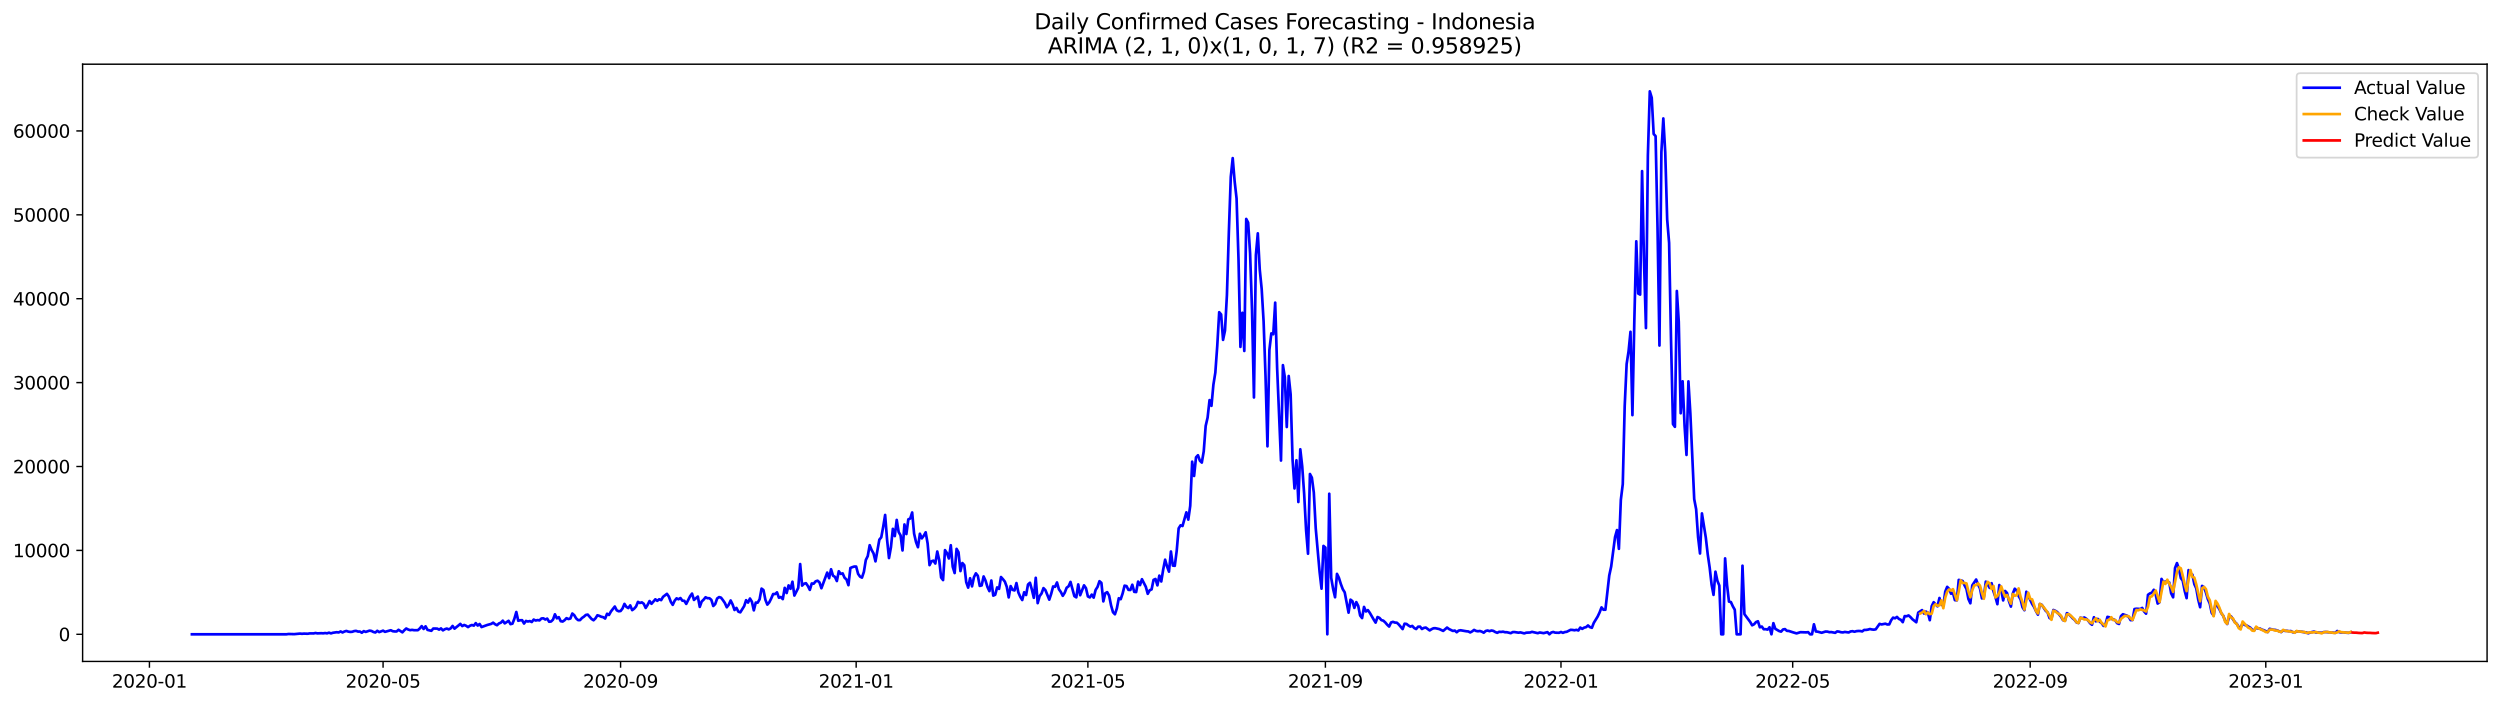 <?xml version="1.0" encoding="utf-8" standalone="no"?>
<!DOCTYPE svg PUBLIC "-//W3C//DTD SVG 1.1//EN"
  "http://www.w3.org/Graphics/SVG/1.1/DTD/svg11.dtd">
<svg xmlns:xlink="http://www.w3.org/1999/xlink" width="1392.412pt" height="392.274pt" viewBox="0 0 1392.412 392.274" xmlns="http://www.w3.org/2000/svg" version="1.1">
 <defs>
  <style type="text/css">*{stroke-linejoin: round; stroke-linecap: butt}</style>
 </defs>
 <g id="figure_1">
  <g id="patch_1">
   <path d="M 0 392.274 
L 1392.412 392.274 
L 1392.412 0 
L 0 0 
z
" style="fill: #ffffff"/>
  </g>
  <g id="axes_1">
   <g id="patch_2">
    <path d="M 46.013 368.396 
L 1385.213 368.396 
L 1385.213 35.755 
L 46.013 35.755 
z
" style="fill: #ffffff"/>
   </g>
   <g id="matplotlib.axis_1">
    <g id="xtick_1">
     <g id="line2d_1">
      <defs>
       <path id="m6b96ab69ec" d="M 0 0 
L 0 3.5 
" style="stroke: #000000; stroke-width: 0.8"/>
      </defs>
      <g>
       <use xlink:href="#m6b96ab69ec" x="83.224" y="368.396" style="stroke: #000000; stroke-width: 0.8"/>
      </g>
     </g>
     <g id="text_1">
      <!-- 2020-01 -->
      <g transform="translate(62.333 382.994)scale(0.1 -0.1)">
       <defs>
        <path id="DejaVuSans-32" d="M 1228 531 
L 3431 531 
L 3431 0 
L 469 0 
L 469 531 
Q 828 903 1448 1529 
Q 2069 2156 2228 2338 
Q 2531 2678 2651 2914 
Q 2772 3150 2772 3378 
Q 2772 3750 2511 3984 
Q 2250 4219 1831 4219 
Q 1534 4219 1204 4116 
Q 875 4013 500 3803 
L 500 4441 
Q 881 4594 1212 4672 
Q 1544 4750 1819 4750 
Q 2544 4750 2975 4387 
Q 3406 4025 3406 3419 
Q 3406 3131 3298 2873 
Q 3191 2616 2906 2266 
Q 2828 2175 2409 1742 
Q 1991 1309 1228 531 
z
" transform="scale(0.016)"/>
        <path id="DejaVuSans-30" d="M 2034 4250 
Q 1547 4250 1301 3770 
Q 1056 3291 1056 2328 
Q 1056 1369 1301 889 
Q 1547 409 2034 409 
Q 2525 409 2770 889 
Q 3016 1369 3016 2328 
Q 3016 3291 2770 3770 
Q 2525 4250 2034 4250 
z
M 2034 4750 
Q 2819 4750 3233 4129 
Q 3647 3509 3647 2328 
Q 3647 1150 3233 529 
Q 2819 -91 2034 -91 
Q 1250 -91 836 529 
Q 422 1150 422 2328 
Q 422 3509 836 4129 
Q 1250 4750 2034 4750 
z
" transform="scale(0.016)"/>
        <path id="DejaVuSans-2d" d="M 313 2009 
L 1997 2009 
L 1997 1497 
L 313 1497 
L 313 2009 
z
" transform="scale(0.016)"/>
        <path id="DejaVuSans-31" d="M 794 531 
L 1825 531 
L 1825 4091 
L 703 3866 
L 703 4441 
L 1819 4666 
L 2450 4666 
L 2450 531 
L 3481 531 
L 3481 0 
L 794 0 
L 794 531 
z
" transform="scale(0.016)"/>
       </defs>
       <use xlink:href="#DejaVuSans-32"/>
       <use xlink:href="#DejaVuSans-30" x="63.623"/>
       <use xlink:href="#DejaVuSans-32" x="127.246"/>
       <use xlink:href="#DejaVuSans-30" x="190.869"/>
       <use xlink:href="#DejaVuSans-2d" x="254.492"/>
       <use xlink:href="#DejaVuSans-30" x="290.576"/>
       <use xlink:href="#DejaVuSans-31" x="354.199"/>
      </g>
     </g>
    </g>
    <g id="xtick_2">
     <g id="line2d_2">
      <g>
       <use xlink:href="#m6b96ab69ec" x="213.359" y="368.396" style="stroke: #000000; stroke-width: 0.8"/>
      </g>
     </g>
     <g id="text_2">
      <!-- 2020-05 -->
      <g transform="translate(192.467 382.994)scale(0.1 -0.1)">
       <defs>
        <path id="DejaVuSans-35" d="M 691 4666 
L 3169 4666 
L 3169 4134 
L 1269 4134 
L 1269 2991 
Q 1406 3038 1543 3061 
Q 1681 3084 1819 3084 
Q 2600 3084 3056 2656 
Q 3513 2228 3513 1497 
Q 3513 744 3044 326 
Q 2575 -91 1722 -91 
Q 1428 -91 1123 -41 
Q 819 9 494 109 
L 494 744 
Q 775 591 1075 516 
Q 1375 441 1709 441 
Q 2250 441 2565 725 
Q 2881 1009 2881 1497 
Q 2881 1984 2565 2268 
Q 2250 2553 1709 2553 
Q 1456 2553 1204 2497 
Q 953 2441 691 2322 
L 691 4666 
z
" transform="scale(0.016)"/>
       </defs>
       <use xlink:href="#DejaVuSans-32"/>
       <use xlink:href="#DejaVuSans-30" x="63.623"/>
       <use xlink:href="#DejaVuSans-32" x="127.246"/>
       <use xlink:href="#DejaVuSans-30" x="190.869"/>
       <use xlink:href="#DejaVuSans-2d" x="254.492"/>
       <use xlink:href="#DejaVuSans-30" x="290.576"/>
       <use xlink:href="#DejaVuSans-35" x="354.199"/>
      </g>
     </g>
    </g>
    <g id="xtick_3">
     <g id="line2d_3">
      <g>
       <use xlink:href="#m6b96ab69ec" x="345.644" y="368.396" style="stroke: #000000; stroke-width: 0.8"/>
      </g>
     </g>
     <g id="text_3">
      <!-- 2020-09 -->
      <g transform="translate(324.753 382.994)scale(0.1 -0.1)">
       <defs>
        <path id="DejaVuSans-39" d="M 703 97 
L 703 672 
Q 941 559 1184 500 
Q 1428 441 1663 441 
Q 2288 441 2617 861 
Q 2947 1281 2994 2138 
Q 2813 1869 2534 1725 
Q 2256 1581 1919 1581 
Q 1219 1581 811 2004 
Q 403 2428 403 3163 
Q 403 3881 828 4315 
Q 1253 4750 1959 4750 
Q 2769 4750 3195 4129 
Q 3622 3509 3622 2328 
Q 3622 1225 3098 567 
Q 2575 -91 1691 -91 
Q 1453 -91 1209 -44 
Q 966 3 703 97 
z
M 1959 2075 
Q 2384 2075 2632 2365 
Q 2881 2656 2881 3163 
Q 2881 3666 2632 3958 
Q 2384 4250 1959 4250 
Q 1534 4250 1286 3958 
Q 1038 3666 1038 3163 
Q 1038 2656 1286 2365 
Q 1534 2075 1959 2075 
z
" transform="scale(0.016)"/>
       </defs>
       <use xlink:href="#DejaVuSans-32"/>
       <use xlink:href="#DejaVuSans-30" x="63.623"/>
       <use xlink:href="#DejaVuSans-32" x="127.246"/>
       <use xlink:href="#DejaVuSans-30" x="190.869"/>
       <use xlink:href="#DejaVuSans-2d" x="254.492"/>
       <use xlink:href="#DejaVuSans-30" x="290.576"/>
       <use xlink:href="#DejaVuSans-39" x="354.199"/>
      </g>
     </g>
    </g>
    <g id="xtick_4">
     <g id="line2d_4">
      <g>
       <use xlink:href="#m6b96ab69ec" x="476.854" y="368.396" style="stroke: #000000; stroke-width: 0.8"/>
      </g>
     </g>
     <g id="text_4">
      <!-- 2021-01 -->
      <g transform="translate(455.962 382.994)scale(0.1 -0.1)">
       <use xlink:href="#DejaVuSans-32"/>
       <use xlink:href="#DejaVuSans-30" x="63.623"/>
       <use xlink:href="#DejaVuSans-32" x="127.246"/>
       <use xlink:href="#DejaVuSans-31" x="190.869"/>
       <use xlink:href="#DejaVuSans-2d" x="254.492"/>
       <use xlink:href="#DejaVuSans-30" x="290.576"/>
       <use xlink:href="#DejaVuSans-31" x="354.199"/>
      </g>
     </g>
    </g>
    <g id="xtick_5">
     <g id="line2d_5">
      <g>
       <use xlink:href="#m6b96ab69ec" x="605.913" y="368.396" style="stroke: #000000; stroke-width: 0.8"/>
      </g>
     </g>
     <g id="text_5">
      <!-- 2021-05 -->
      <g transform="translate(585.021 382.994)scale(0.1 -0.1)">
       <use xlink:href="#DejaVuSans-32"/>
       <use xlink:href="#DejaVuSans-30" x="63.623"/>
       <use xlink:href="#DejaVuSans-32" x="127.246"/>
       <use xlink:href="#DejaVuSans-31" x="190.869"/>
       <use xlink:href="#DejaVuSans-2d" x="254.492"/>
       <use xlink:href="#DejaVuSans-30" x="290.576"/>
       <use xlink:href="#DejaVuSans-35" x="354.199"/>
      </g>
     </g>
    </g>
    <g id="xtick_6">
     <g id="line2d_6">
      <g>
       <use xlink:href="#m6b96ab69ec" x="738.198" y="368.396" style="stroke: #000000; stroke-width: 0.8"/>
      </g>
     </g>
     <g id="text_6">
      <!-- 2021-09 -->
      <g transform="translate(717.306 382.994)scale(0.1 -0.1)">
       <use xlink:href="#DejaVuSans-32"/>
       <use xlink:href="#DejaVuSans-30" x="63.623"/>
       <use xlink:href="#DejaVuSans-32" x="127.246"/>
       <use xlink:href="#DejaVuSans-31" x="190.869"/>
       <use xlink:href="#DejaVuSans-2d" x="254.492"/>
       <use xlink:href="#DejaVuSans-30" x="290.576"/>
       <use xlink:href="#DejaVuSans-39" x="354.199"/>
      </g>
     </g>
    </g>
    <g id="xtick_7">
     <g id="line2d_7">
      <g>
       <use xlink:href="#m6b96ab69ec" x="869.408" y="368.396" style="stroke: #000000; stroke-width: 0.8"/>
      </g>
     </g>
     <g id="text_7">
      <!-- 2022-01 -->
      <g transform="translate(848.516 382.994)scale(0.1 -0.1)">
       <use xlink:href="#DejaVuSans-32"/>
       <use xlink:href="#DejaVuSans-30" x="63.623"/>
       <use xlink:href="#DejaVuSans-32" x="127.246"/>
       <use xlink:href="#DejaVuSans-32" x="190.869"/>
       <use xlink:href="#DejaVuSans-2d" x="254.492"/>
       <use xlink:href="#DejaVuSans-30" x="290.576"/>
       <use xlink:href="#DejaVuSans-31" x="354.199"/>
      </g>
     </g>
    </g>
    <g id="xtick_8">
     <g id="line2d_8">
      <g>
       <use xlink:href="#m6b96ab69ec" x="998.466" y="368.396" style="stroke: #000000; stroke-width: 0.8"/>
      </g>
     </g>
     <g id="text_8">
      <!-- 2022-05 -->
      <g transform="translate(977.575 382.994)scale(0.1 -0.1)">
       <use xlink:href="#DejaVuSans-32"/>
       <use xlink:href="#DejaVuSans-30" x="63.623"/>
       <use xlink:href="#DejaVuSans-32" x="127.246"/>
       <use xlink:href="#DejaVuSans-32" x="190.869"/>
       <use xlink:href="#DejaVuSans-2d" x="254.492"/>
       <use xlink:href="#DejaVuSans-30" x="290.576"/>
       <use xlink:href="#DejaVuSans-35" x="354.199"/>
      </g>
     </g>
    </g>
    <g id="xtick_9">
     <g id="line2d_9">
      <g>
       <use xlink:href="#m6b96ab69ec" x="1130.752" y="368.396" style="stroke: #000000; stroke-width: 0.8"/>
      </g>
     </g>
     <g id="text_9">
      <!-- 2022-09 -->
      <g transform="translate(1109.86 382.994)scale(0.1 -0.1)">
       <use xlink:href="#DejaVuSans-32"/>
       <use xlink:href="#DejaVuSans-30" x="63.623"/>
       <use xlink:href="#DejaVuSans-32" x="127.246"/>
       <use xlink:href="#DejaVuSans-32" x="190.869"/>
       <use xlink:href="#DejaVuSans-2d" x="254.492"/>
       <use xlink:href="#DejaVuSans-30" x="290.576"/>
       <use xlink:href="#DejaVuSans-39" x="354.199"/>
      </g>
     </g>
    </g>
    <g id="xtick_10">
     <g id="line2d_10">
      <g>
       <use xlink:href="#m6b96ab69ec" x="1261.961" y="368.396" style="stroke: #000000; stroke-width: 0.8"/>
      </g>
     </g>
     <g id="text_10">
      <!-- 2023-01 -->
      <g transform="translate(1241.07 382.994)scale(0.1 -0.1)">
       <defs>
        <path id="DejaVuSans-33" d="M 2597 2516 
Q 3050 2419 3304 2112 
Q 3559 1806 3559 1356 
Q 3559 666 3084 287 
Q 2609 -91 1734 -91 
Q 1441 -91 1130 -33 
Q 819 25 488 141 
L 488 750 
Q 750 597 1062 519 
Q 1375 441 1716 441 
Q 2309 441 2620 675 
Q 2931 909 2931 1356 
Q 2931 1769 2642 2001 
Q 2353 2234 1838 2234 
L 1294 2234 
L 1294 2753 
L 1863 2753 
Q 2328 2753 2575 2939 
Q 2822 3125 2822 3475 
Q 2822 3834 2567 4026 
Q 2313 4219 1838 4219 
Q 1578 4219 1281 4162 
Q 984 4106 628 3988 
L 628 4550 
Q 988 4650 1302 4700 
Q 1616 4750 1894 4750 
Q 2613 4750 3031 4423 
Q 3450 4097 3450 3541 
Q 3450 3153 3228 2886 
Q 3006 2619 2597 2516 
z
" transform="scale(0.016)"/>
       </defs>
       <use xlink:href="#DejaVuSans-32"/>
       <use xlink:href="#DejaVuSans-30" x="63.623"/>
       <use xlink:href="#DejaVuSans-32" x="127.246"/>
       <use xlink:href="#DejaVuSans-33" x="190.869"/>
       <use xlink:href="#DejaVuSans-2d" x="254.492"/>
       <use xlink:href="#DejaVuSans-30" x="290.576"/>
       <use xlink:href="#DejaVuSans-31" x="354.199"/>
      </g>
     </g>
    </g>
   </g>
   <g id="matplotlib.axis_2">
    <g id="ytick_1">
     <g id="line2d_11">
      <defs>
       <path id="mf924df73cd" d="M 0 0 
L -3.5 0 
" style="stroke: #000000; stroke-width: 0.8"/>
      </defs>
      <g>
       <use xlink:href="#mf924df73cd" x="46.013" y="353.276" style="stroke: #000000; stroke-width: 0.8"/>
      </g>
     </g>
     <g id="text_11">
      <!-- 0 -->
      <g transform="translate(32.65 357.075)scale(0.1 -0.1)">
       <use xlink:href="#DejaVuSans-30"/>
      </g>
     </g>
    </g>
    <g id="ytick_2">
     <g id="line2d_12">
      <g>
       <use xlink:href="#mf924df73cd" x="46.013" y="306.55" style="stroke: #000000; stroke-width: 0.8"/>
      </g>
     </g>
     <g id="text_12">
      <!-- 10000 -->
      <g transform="translate(7.2 310.349)scale(0.1 -0.1)">
       <use xlink:href="#DejaVuSans-31"/>
       <use xlink:href="#DejaVuSans-30" x="63.623"/>
       <use xlink:href="#DejaVuSans-30" x="127.246"/>
       <use xlink:href="#DejaVuSans-30" x="190.869"/>
       <use xlink:href="#DejaVuSans-30" x="254.492"/>
      </g>
     </g>
    </g>
    <g id="ytick_3">
     <g id="line2d_13">
      <g>
       <use xlink:href="#mf924df73cd" x="46.013" y="259.824" style="stroke: #000000; stroke-width: 0.8"/>
      </g>
     </g>
     <g id="text_13">
      <!-- 20000 -->
      <g transform="translate(7.2 263.623)scale(0.1 -0.1)">
       <use xlink:href="#DejaVuSans-32"/>
       <use xlink:href="#DejaVuSans-30" x="63.623"/>
       <use xlink:href="#DejaVuSans-30" x="127.246"/>
       <use xlink:href="#DejaVuSans-30" x="190.869"/>
       <use xlink:href="#DejaVuSans-30" x="254.492"/>
      </g>
     </g>
    </g>
    <g id="ytick_4">
     <g id="line2d_14">
      <g>
       <use xlink:href="#mf924df73cd" x="46.013" y="213.098" style="stroke: #000000; stroke-width: 0.8"/>
      </g>
     </g>
     <g id="text_14">
      <!-- 30000 -->
      <g transform="translate(7.2 216.897)scale(0.1 -0.1)">
       <use xlink:href="#DejaVuSans-33"/>
       <use xlink:href="#DejaVuSans-30" x="63.623"/>
       <use xlink:href="#DejaVuSans-30" x="127.246"/>
       <use xlink:href="#DejaVuSans-30" x="190.869"/>
       <use xlink:href="#DejaVuSans-30" x="254.492"/>
      </g>
     </g>
    </g>
    <g id="ytick_5">
     <g id="line2d_15">
      <g>
       <use xlink:href="#mf924df73cd" x="46.013" y="166.372" style="stroke: #000000; stroke-width: 0.8"/>
      </g>
     </g>
     <g id="text_15">
      <!-- 40000 -->
      <g transform="translate(7.2 170.172)scale(0.1 -0.1)">
       <defs>
        <path id="DejaVuSans-34" d="M 2419 4116 
L 825 1625 
L 2419 1625 
L 2419 4116 
z
M 2253 4666 
L 3047 4666 
L 3047 1625 
L 3713 1625 
L 3713 1100 
L 3047 1100 
L 3047 0 
L 2419 0 
L 2419 1100 
L 313 1100 
L 313 1709 
L 2253 4666 
z
" transform="scale(0.016)"/>
       </defs>
       <use xlink:href="#DejaVuSans-34"/>
       <use xlink:href="#DejaVuSans-30" x="63.623"/>
       <use xlink:href="#DejaVuSans-30" x="127.246"/>
       <use xlink:href="#DejaVuSans-30" x="190.869"/>
       <use xlink:href="#DejaVuSans-30" x="254.492"/>
      </g>
     </g>
    </g>
    <g id="ytick_6">
     <g id="line2d_16">
      <g>
       <use xlink:href="#mf924df73cd" x="46.013" y="119.647" style="stroke: #000000; stroke-width: 0.8"/>
      </g>
     </g>
     <g id="text_16">
      <!-- 50000 -->
      <g transform="translate(7.2 123.446)scale(0.1 -0.1)">
       <use xlink:href="#DejaVuSans-35"/>
       <use xlink:href="#DejaVuSans-30" x="63.623"/>
       <use xlink:href="#DejaVuSans-30" x="127.246"/>
       <use xlink:href="#DejaVuSans-30" x="190.869"/>
       <use xlink:href="#DejaVuSans-30" x="254.492"/>
      </g>
     </g>
    </g>
    <g id="ytick_7">
     <g id="line2d_17">
      <g>
       <use xlink:href="#mf924df73cd" x="46.013" y="72.921" style="stroke: #000000; stroke-width: 0.8"/>
      </g>
     </g>
     <g id="text_17">
      <!-- 60000 -->
      <g transform="translate(7.2 76.72)scale(0.1 -0.1)">
       <defs>
        <path id="DejaVuSans-36" d="M 2113 2584 
Q 1688 2584 1439 2293 
Q 1191 2003 1191 1497 
Q 1191 994 1439 701 
Q 1688 409 2113 409 
Q 2538 409 2786 701 
Q 3034 994 3034 1497 
Q 3034 2003 2786 2293 
Q 2538 2584 2113 2584 
z
M 3366 4563 
L 3366 3988 
Q 3128 4100 2886 4159 
Q 2644 4219 2406 4219 
Q 1781 4219 1451 3797 
Q 1122 3375 1075 2522 
Q 1259 2794 1537 2939 
Q 1816 3084 2150 3084 
Q 2853 3084 3261 2657 
Q 3669 2231 3669 1497 
Q 3669 778 3244 343 
Q 2819 -91 2113 -91 
Q 1303 -91 875 529 
Q 447 1150 447 2328 
Q 447 3434 972 4092 
Q 1497 4750 2381 4750 
Q 2619 4750 2861 4703 
Q 3103 4656 3366 4563 
z
" transform="scale(0.016)"/>
       </defs>
       <use xlink:href="#DejaVuSans-36"/>
       <use xlink:href="#DejaVuSans-30" x="63.623"/>
       <use xlink:href="#DejaVuSans-30" x="127.246"/>
       <use xlink:href="#DejaVuSans-30" x="190.869"/>
       <use xlink:href="#DejaVuSans-30" x="254.492"/>
      </g>
     </g>
    </g>
   </g>
   <g id="line2d_18">
    <path d="M 106.885 353.276 
L 159.584 353.276 
L 160.66 353.112 
L 163.886 353.196 
L 167.113 352.883 
L 168.188 353.004 
L 169.264 352.897 
L 171.415 352.972 
L 172.49 352.776 
L 174.641 352.794 
L 175.717 352.561 
L 176.792 352.766 
L 178.943 352.673 
L 180.019 352.743 
L 181.094 352.579 
L 182.17 352.747 
L 183.245 352.36 
L 184.32 352.78 
L 185.396 352.43 
L 187.547 352.121 
L 188.622 352.257 
L 189.698 351.701 
L 190.773 352.252 
L 191.849 351.734 
L 192.924 351.411 
L 194 351.799 
L 195.075 351.958 
L 196.151 351.888 
L 197.226 351.5 
L 198.302 351.374 
L 199.377 351.757 
L 200.453 351.748 
L 201.528 352.411 
L 202.604 351.523 
L 203.679 351.953 
L 205.83 351.238 
L 206.906 351.425 
L 207.981 351.991 
L 209.057 352.276 
L 210.132 351.336 
L 211.208 352.061 
L 213.359 351.252 
L 214.434 351.911 
L 217.661 351.014 
L 218.736 351.561 
L 219.812 351.696 
L 220.887 351.706 
L 221.963 350.785 
L 224.114 352.187 
L 225.189 351.014 
L 226.265 350.056 
L 227.34 350.621 
L 228.416 350.986 
L 229.491 350.804 
L 230.567 350.991 
L 232.718 351.005 
L 233.793 350.037 
L 234.869 348.729 
L 235.944 350.313 
L 237.02 348.841 
L 238.095 350.818 
L 240.246 351.336 
L 241.321 350.07 
L 243.472 350.107 
L 244.548 350.673 
L 245.623 350.005 
L 246.699 351.093 
L 247.774 350.43 
L 248.85 350.079 
L 249.925 350.542 
L 251.001 349.991 
L 252.076 348.636 
L 253.152 350.136 
L 255.303 348.402 
L 256.378 347.482 
L 257.454 348.701 
L 258.529 348.084 
L 259.605 348.538 
L 260.68 349.271 
L 261.756 348.523 
L 262.831 348.108 
L 263.907 348.458 
L 264.982 347.056 
L 266.058 348.411 
L 267.133 347.547 
L 268.209 349.248 
L 271.435 348.075 
L 273.586 347.482 
L 274.662 346.804 
L 275.737 347.678 
L 276.813 348.22 
L 277.888 347.234 
L 278.964 346.804 
L 280.039 345.687 
L 281.115 347.196 
L 283.266 345.767 
L 284.341 347.626 
L 285.417 347.351 
L 286.492 344.617 
L 287.568 340.86 
L 288.643 345.748 
L 289.719 345.468 
L 290.794 345.421 
L 291.869 347.285 
L 292.945 345.841 
L 294.02 346.164 
L 295.096 345.921 
L 296.171 346.444 
L 297.247 345.089 
L 298.322 345.617 
L 299.398 345.365 
L 300.473 345.542 
L 301.549 344.482 
L 302.624 344.37 
L 303.7 345.047 
L 304.775 344.547 
L 305.851 346.304 
L 306.926 346.15 
L 308.002 345.108 
L 309.077 342.15 
L 310.153 344.379 
L 311.228 343.743 
L 312.304 345.986 
L 313.379 346.178 
L 314.455 345.43 
L 315.53 344.295 
L 316.606 344.795 
L 317.681 344.482 
L 318.757 341.72 
L 319.832 342.636 
L 320.908 344.43 
L 321.983 345.393 
L 323.059 345.365 
L 324.134 344.201 
L 325.21 343.472 
L 326.285 342.496 
L 327.361 342.318 
L 329.512 344.767 
L 330.587 345.458 
L 331.663 344.388 
L 332.738 342.687 
L 333.814 343.01 
L 334.889 343.51 
L 335.965 343.757 
L 337.04 344.505 
L 338.116 341.842 
L 339.191 342.501 
L 340.267 340.571 
L 342.418 337.819 
L 343.493 339.921 
L 344.568 340.459 
L 345.644 340.309 
L 346.719 338.907 
L 347.795 336.351 
L 348.87 338.001 
L 349.946 338.66 
L 351.021 337.183 
L 352.097 339.818 
L 353.172 339.043 
L 354.248 337.823 
L 355.323 335.235 
L 356.399 335.814 
L 357.474 335.492 
L 358.55 336.286 
L 359.625 338.599 
L 360.701 336.889 
L 361.776 334.758 
L 362.852 336.291 
L 365.003 333.8 
L 366.078 334.637 
L 367.154 333.763 
L 368.229 334.253 
L 369.305 332.412 
L 371.456 330.74 
L 372.531 332.277 
L 373.607 335.174 
L 374.682 336.879 
L 375.758 334.576 
L 376.833 333.258 
L 377.909 333.772 
L 378.984 333.104 
L 380.06 334.552 
L 381.135 334.623 
L 382.211 336.351 
L 384.362 332.071 
L 385.437 330.613 
L 386.513 334.146 
L 388.664 332.263 
L 389.739 338.01 
L 390.815 335.024 
L 391.89 333.992 
L 392.966 332.665 
L 394.041 333.179 
L 395.117 333.179 
L 396.192 334.095 
L 397.267 337.515 
L 398.343 336.445 
L 399.418 333.338 
L 400.494 332.567 
L 401.569 332.861 
L 402.645 334.258 
L 403.72 335.837 
L 404.796 338.22 
L 405.871 336.828 
L 406.947 334.45 
L 408.022 336.618 
L 409.098 339.739 
L 410.173 338.59 
L 411.249 340.678 
L 412.324 341.043 
L 414.475 337.594 
L 415.551 334.281 
L 416.626 335.622 
L 417.702 333.361 
L 418.777 335.146 
L 419.853 339.945 
L 420.928 335.618 
L 422.004 335.66 
L 423.079 333.777 
L 424.155 327.838 
L 425.23 328.642 
L 426.306 334.09 
L 427.381 336.758 
L 428.457 335.487 
L 429.532 333.347 
L 430.608 330.856 
L 431.683 330.884 
L 432.759 329.922 
L 433.834 332.903 
L 434.91 332.52 
L 435.985 333.688 
L 437.061 327.417 
L 438.136 330.3 
L 439.212 326.044 
L 440.287 327.959 
L 441.363 323.992 
L 442.438 331.702 
L 444.589 327.422 
L 445.665 314.171 
L 446.74 326.161 
L 447.816 325.114 
L 448.891 324.824 
L 449.966 326.389 
L 451.042 328.548 
L 452.117 324.969 
L 453.193 325.086 
L 454.268 323.792 
L 455.344 323.427 
L 456.419 324.357 
L 457.495 327.628 
L 460.721 318.913 
L 461.797 322.021 
L 462.872 317.058 
L 463.948 320.652 
L 465.023 321.278 
L 466.099 323.619 
L 467.174 318.166 
L 468.25 319.638 
L 469.325 319.357 
L 470.401 321.782 
L 471.476 322.773 
L 472.552 325.922 
L 473.627 316.348 
L 474.703 315.886 
L 475.778 315.549 
L 476.854 315.558 
L 477.929 319.619 
L 479.005 321.142 
L 480.08 321.722 
L 481.156 318.488 
L 482.231 311.904 
L 483.307 309.722 
L 484.382 303.667 
L 485.458 306.335 
L 486.533 308.232 
L 487.609 312.661 
L 489.76 300.578 
L 490.835 299.274 
L 491.911 293.382 
L 492.986 286.813 
L 494.062 300.536 
L 495.137 310.82 
L 496.213 304.844 
L 497.288 294.551 
L 498.364 298.592 
L 499.439 289.579 
L 500.515 296.312 
L 501.59 298.195 
L 502.666 306.578 
L 503.741 292.093 
L 504.816 297.448 
L 505.892 289.285 
L 506.967 288.785 
L 508.043 285.439 
L 509.118 297.2 
L 510.194 301.905 
L 511.269 304.779 
L 512.345 297.279 
L 513.42 299.849 
L 514.496 298.377 
L 515.571 296.476 
L 516.647 302.685 
L 517.722 314.764 
L 518.798 312.624 
L 519.873 312.269 
L 520.949 313.862 
L 522.024 307.162 
L 523.1 311.951 
L 524.175 321.666 
L 525.251 323.081 
L 526.326 306.414 
L 527.402 308.012 
L 528.477 311.04 
L 529.553 303.681 
L 530.628 315.643 
L 531.704 319.166 
L 532.779 305.709 
L 533.855 307.601 
L 534.93 318.077 
L 536.006 313.591 
L 537.081 314.811 
L 538.157 324.268 
L 539.232 327.296 
L 540.308 322.063 
L 541.383 326.586 
L 542.459 321.465 
L 543.534 319.334 
L 544.61 320.703 
L 545.685 326.329 
L 546.761 326.053 
L 547.836 321.063 
L 548.912 323.422 
L 549.987 326.955 
L 551.063 329.24 
L 552.138 323.315 
L 553.214 331.749 
L 554.289 331.249 
L 555.365 327.16 
L 556.44 327.978 
L 557.515 321.385 
L 558.591 322.577 
L 559.666 323.936 
L 560.742 326.847 
L 561.817 332.735 
L 562.893 326.436 
L 563.968 328.525 
L 565.044 328.852 
L 566.119 324.74 
L 567.195 329.997 
L 568.27 332.431 
L 569.346 334.197 
L 570.421 329.875 
L 571.497 331.398 
L 572.572 325.534 
L 573.648 324.577 
L 574.723 328.394 
L 575.799 332.973 
L 576.874 321.824 
L 577.95 335.931 
L 579.025 332.02 
L 580.101 330.567 
L 581.176 327.558 
L 582.252 328.674 
L 584.403 333.992 
L 585.478 330.712 
L 586.554 326.632 
L 587.629 326.847 
L 588.705 324.413 
L 589.78 328.216 
L 590.856 329.721 
L 591.931 331.852 
L 593.007 330.137 
L 594.082 327.347 
L 595.158 326.548 
L 596.233 324.105 
L 598.384 332.043 
L 599.46 332.707 
L 600.535 325.502 
L 601.611 331.52 
L 603.762 326.02 
L 604.837 327.576 
L 605.913 332.193 
L 606.988 332.744 
L 608.064 331.174 
L 609.139 332.861 
L 610.214 328.581 
L 611.29 326.889 
L 612.365 323.712 
L 613.441 324.633 
L 614.516 334.95 
L 615.592 330.422 
L 616.667 329.814 
L 617.743 331.744 
L 618.818 337.164 
L 619.894 340.973 
L 620.969 342.131 
L 622.045 338.884 
L 623.12 333.207 
L 624.196 333.721 
L 625.271 330.515 
L 626.347 326.189 
L 627.422 326.427 
L 628.498 328.53 
L 629.573 328.604 
L 630.649 325.675 
L 631.724 329.632 
L 632.8 329.754 
L 633.875 323.941 
L 634.951 325.885 
L 636.026 322.6 
L 638.177 326.819 
L 639.253 330.735 
L 640.328 328.763 
L 641.404 328.263 
L 642.479 322.969 
L 643.555 322.465 
L 644.63 326.025 
L 645.706 320.6 
L 646.781 323.866 
L 647.857 317.18 
L 648.932 311.727 
L 650.008 315.507 
L 651.083 318.395 
L 652.159 307.166 
L 653.234 315.012 
L 654.31 315.143 
L 655.385 306.811 
L 656.461 294.289 
L 657.536 292.579 
L 658.612 292.971 
L 660.763 285.355 
L 661.838 289.411 
L 662.913 281.748 
L 663.989 257.142 
L 665.064 265.095 
L 666.14 254.707 
L 667.215 253.553 
L 668.291 256.581 
L 669.366 257.642 
L 670.442 251.381 
L 671.517 237.227 
L 672.593 232.583 
L 673.668 222.85 
L 674.744 226.027 
L 675.819 214.29 
L 676.895 207.542 
L 677.97 192.637 
L 679.046 173.891 
L 680.121 175.138 
L 681.197 189.296 
L 682.272 184.142 
L 683.348 164.377 
L 684.423 129.464 
L 685.499 98.54 
L 686.574 88.074 
L 687.65 100.956 
L 688.725 110.526 
L 689.801 144.313 
L 690.876 193.207 
L 691.952 174.199 
L 693.027 195.473 
L 694.103 121.941 
L 695.178 123.987 
L 696.254 141.066 
L 697.329 172.545 
L 698.405 221.378 
L 699.48 142.061 
L 700.556 129.968 
L 701.631 150.116 
L 702.707 160.915 
L 703.782 179.063 
L 704.858 209.65 
L 705.933 248.591 
L 707.009 194.875 
L 708.084 185.684 
L 709.16 186.165 
L 710.235 168.559 
L 711.311 204.907 
L 713.462 256.511 
L 714.537 203.374 
L 715.612 210.178 
L 716.688 237.821 
L 717.763 209.416 
L 718.839 219.649 
L 719.914 256.025 
L 720.99 272.047 
L 722.065 256.362 
L 723.141 279.598 
L 724.216 250.231 
L 725.292 259.805 
L 726.367 275.038 
L 727.443 295.298 
L 728.518 308.4 
L 729.594 264.001 
L 730.669 266.034 
L 731.745 274.314 
L 732.82 294.317 
L 734.971 318.572 
L 736.047 327.875 
L 737.122 304.055 
L 738.198 304.975 
L 739.273 353.276 
L 740.349 275 
L 741.424 321.843 
L 742.5 328.03 
L 743.575 332.655 
L 744.651 319.628 
L 745.726 321.824 
L 746.802 325.287 
L 747.877 328.156 
L 748.953 329.908 
L 751.104 341.234 
L 752.179 333.987 
L 753.255 334.828 
L 754.33 338.58 
L 755.406 335.356 
L 756.481 337.459 
L 757.557 342.837 
L 758.632 344.248 
L 759.708 338.029 
L 760.783 340.566 
L 761.859 339.814 
L 762.934 341.328 
L 765.085 345.052 
L 766.161 346.781 
L 767.236 343.664 
L 768.312 344.145 
L 769.387 345.379 
L 770.462 345.687 
L 771.538 346.668 
L 772.613 347.939 
L 773.689 348.967 
L 774.764 346.715 
L 775.84 346.341 
L 776.915 346.767 
L 777.991 346.809 
L 779.066 347.823 
L 781.217 350.379 
L 782.293 347.383 
L 783.368 347.514 
L 784.444 348.355 
L 785.519 349 
L 786.595 348.617 
L 787.67 349.785 
L 788.746 350.35 
L 789.821 349.056 
L 790.897 349.005 
L 791.972 350.318 
L 793.048 349.724 
L 794.123 349.528 
L 796.274 351.126 
L 797.35 350.421 
L 798.425 349.916 
L 799.501 349.897 
L 801.652 350.379 
L 803.803 351.392 
L 805.954 349.533 
L 807.029 350.341 
L 809.18 351.402 
L 810.256 351.201 
L 811.331 352.135 
L 812.407 351.248 
L 813.482 351.033 
L 816.709 351.598 
L 817.784 351.691 
L 818.86 352.243 
L 819.935 351.654 
L 821.011 350.836 
L 822.086 351.406 
L 823.161 351.593 
L 824.237 351.439 
L 825.312 351.808 
L 826.388 352.406 
L 827.463 351.435 
L 828.539 351.168 
L 829.614 351.537 
L 830.69 351.159 
L 831.765 351.388 
L 832.841 352.042 
L 833.916 352.453 
L 834.992 351.888 
L 836.067 351.977 
L 837.143 351.822 
L 838.218 352.131 
L 839.294 352.126 
L 841.445 352.668 
L 842.52 352.056 
L 843.596 352.042 
L 845.747 352.378 
L 846.822 352.21 
L 848.973 352.78 
L 850.049 352.388 
L 852.2 352.28 
L 853.275 351.916 
L 856.502 352.654 
L 857.577 352.266 
L 859.728 352.64 
L 861.879 352.084 
L 862.955 353.276 
L 864.03 352.285 
L 865.106 351.977 
L 866.181 352.369 
L 868.332 352.434 
L 869.408 351.995 
L 870.483 352.462 
L 871.559 352.037 
L 872.634 351.878 
L 874.785 350.785 
L 875.86 350.855 
L 876.936 351.037 
L 878.011 350.804 
L 879.087 351.154 
L 880.162 349.528 
L 881.238 350.257 
L 882.313 349.57 
L 883.389 349.304 
L 884.464 348.351 
L 885.54 349.28 
L 886.615 349.668 
L 887.691 346.911 
L 889.842 343.388 
L 890.917 341.108 
L 891.993 338.3 
L 893.068 339.608 
L 894.144 339.599 
L 896.295 320.521 
L 897.37 315.535 
L 899.521 299.13 
L 900.597 295.233 
L 901.672 305.685 
L 902.748 278.416 
L 903.823 269.66 
L 904.899 226.195 
L 905.974 202.767 
L 907.05 195.674 
L 908.125 184.796 
L 909.201 231.223 
L 910.276 178.091 
L 911.352 134.398 
L 912.427 163.485 
L 913.503 164.087 
L 914.578 95.307 
L 915.654 145.224 
L 916.729 182.722 
L 917.805 86.71 
L 918.88 50.876 
L 919.956 54.436 
L 921.031 74.626 
L 922.107 75.799 
L 923.182 126.73 
L 924.258 192.455 
L 925.333 84.644 
L 926.409 65.968 
L 927.484 84.948 
L 928.559 122.23 
L 929.635 135.332 
L 930.71 189.847 
L 931.786 236.209 
L 932.861 237.732 
L 933.937 162.074 
L 935.012 179.18 
L 936.088 230.167 
L 937.163 212.369 
L 938.239 237.082 
L 939.314 253.376 
L 940.39 212.407 
L 941.465 230.218 
L 943.616 278 
L 944.692 283.654 
L 945.767 299.144 
L 946.843 308.283 
L 947.918 285.953 
L 950.069 299.391 
L 951.145 308.755 
L 952.22 316.124 
L 953.296 325.604 
L 954.371 331.319 
L 955.447 318.399 
L 956.522 323.483 
L 957.598 326.137 
L 958.673 353.276 
L 959.749 353.276 
L 960.824 311.007 
L 961.9 325.824 
L 962.975 335.076 
L 964.051 335.333 
L 965.126 337.706 
L 966.202 339.585 
L 967.277 353.276 
L 969.428 353.276 
L 970.504 315.072 
L 971.579 342.061 
L 974.806 346.416 
L 975.881 348.271 
L 976.957 347.687 
L 978.032 346.477 
L 979.108 346.028 
L 980.183 349.383 
L 981.259 348.967 
L 982.334 350.463 
L 983.409 350.439 
L 984.485 350.664 
L 985.56 349.365 
L 986.636 353.276 
L 987.711 347.08 
L 988.787 350.234 
L 990.938 351.491 
L 992.013 351.794 
L 993.089 350.584 
L 994.164 350.393 
L 995.24 351.35 
L 996.315 351.43 
L 998.466 352.135 
L 1000.617 352.776 
L 1002.768 352.107 
L 1005.995 352.215 
L 1007.07 352.089 
L 1008.146 353.276 
L 1009.221 353.276 
L 1010.297 347.71 
L 1011.372 351.71 
L 1012.448 351.836 
L 1014.599 352.425 
L 1016.75 351.748 
L 1017.825 351.79 
L 1018.901 352.107 
L 1019.976 352.047 
L 1022.127 352.462 
L 1023.203 351.663 
L 1024.278 351.804 
L 1025.354 352.126 
L 1026.429 352.229 
L 1027.505 351.972 
L 1029.656 352.257 
L 1030.731 351.687 
L 1031.807 351.556 
L 1032.882 351.855 
L 1033.958 351.537 
L 1035.033 351.43 
L 1036.108 351.463 
L 1037.184 351.677 
L 1038.259 350.855 
L 1039.335 350.846 
L 1040.41 350.678 
L 1041.486 350.346 
L 1042.561 350.593 
L 1043.637 350.701 
L 1044.712 350.514 
L 1046.863 347.472 
L 1047.939 347.795 
L 1050.09 347.369 
L 1051.165 347.823 
L 1052.241 347.762 
L 1053.316 345.435 
L 1054.392 344 
L 1055.467 344.365 
L 1056.543 343.608 
L 1057.618 344.72 
L 1058.694 345.211 
L 1059.769 346.524 
L 1060.845 343.15 
L 1061.92 343.234 
L 1062.996 342.772 
L 1064.071 343.701 
L 1065.147 344.893 
L 1067.298 346.575 
L 1068.373 341.234 
L 1070.524 339.814 
L 1071.6 341.725 
L 1072.675 340.636 
L 1073.751 341.239 
L 1074.826 345.421 
L 1075.902 337.571 
L 1076.977 335.417 
L 1079.128 337.711 
L 1080.204 333.048 
L 1081.279 336.735 
L 1082.355 337.421 
L 1083.43 329.515 
L 1084.506 326.861 
L 1085.581 327.997 
L 1086.657 330.688 
L 1087.732 330.179 
L 1088.807 334.253 
L 1089.883 334.361 
L 1090.958 322.983 
L 1092.034 323.193 
L 1093.109 323.591 
L 1094.185 326.03 
L 1095.26 328.053 
L 1096.336 333.627 
L 1097.411 336.006 
L 1098.487 326.048 
L 1100.638 322.778 
L 1101.713 325.572 
L 1102.789 327.787 
L 1103.864 333.282 
L 1104.94 332.599 
L 1106.015 323.95 
L 1107.091 325.586 
L 1108.166 327.427 
L 1109.242 324.815 
L 1110.317 329.427 
L 1111.393 332.52 
L 1112.468 336.51 
L 1113.544 325.852 
L 1114.619 328.73 
L 1115.695 334.403 
L 1116.77 329.151 
L 1117.846 330.277 
L 1118.921 334.823 
L 1119.997 337.856 
L 1121.072 330.576 
L 1122.148 327.913 
L 1123.223 328.913 
L 1124.299 332.02 
L 1125.374 333.791 
L 1126.45 338.192 
L 1127.525 339.861 
L 1128.601 329.586 
L 1130.752 334.146 
L 1131.827 336.379 
L 1132.903 338.043 
L 1133.978 340.36 
L 1135.054 342.342 
L 1136.129 336.422 
L 1137.205 336.861 
L 1139.356 340.174 
L 1140.431 341.085 
L 1141.506 344.215 
L 1142.582 344.641 
L 1143.657 339.744 
L 1144.733 340.197 
L 1145.808 340.888 
L 1147.959 343.561 
L 1149.035 345.412 
L 1150.11 345.706 
L 1151.186 341.51 
L 1152.261 342.136 
L 1153.337 343.173 
L 1154.412 344.379 
L 1155.488 345.22 
L 1156.563 346.682 
L 1157.639 346.996 
L 1158.714 344.042 
L 1159.79 344.328 
L 1160.865 343.916 
L 1161.941 344.599 
L 1163.016 345.617 
L 1164.092 347.098 
L 1165.167 347.977 
L 1166.243 343.785 
L 1167.318 346.07 
L 1168.394 344.72 
L 1169.469 346.262 
L 1170.545 347.084 
L 1171.62 348.608 
L 1172.696 347.692 
L 1173.771 343.571 
L 1174.847 343.8 
L 1175.922 344.725 
L 1176.998 344.93 
L 1178.073 345.435 
L 1179.149 347.08 
L 1180.224 347.514 
L 1181.3 343.164 
L 1182.375 342.108 
L 1184.526 342.87 
L 1185.602 343.524 
L 1186.677 345.402 
L 1187.753 345.318 
L 1188.828 339.22 
L 1189.904 339.033 
L 1192.055 339.188 
L 1193.13 338.599 
L 1194.205 340.58 
L 1195.281 341.795 
L 1196.356 331.282 
L 1197.432 330.506 
L 1198.507 330.142 
L 1199.583 328.497 
L 1200.658 331.235 
L 1201.734 336.165 
L 1202.809 335.389 
L 1203.885 322.432 
L 1204.96 324.371 
L 1206.036 323.866 
L 1208.187 324.404 
L 1209.262 330.487 
L 1210.338 332.679 
L 1211.413 316.395 
L 1212.489 313.624 
L 1213.564 316.727 
L 1214.64 321.974 
L 1215.715 323.45 
L 1216.791 329.109 
L 1217.866 333.155 
L 1218.942 317.558 
L 1220.017 319.535 
L 1221.093 320.053 
L 1222.168 325.352 
L 1223.244 327.721 
L 1224.319 333.88 
L 1225.395 338.206 
L 1226.47 326.333 
L 1227.546 327.067 
L 1228.621 330.02 
L 1229.697 333.749 
L 1230.772 336.197 
L 1231.848 341.37 
L 1232.923 342.837 
L 1233.999 335.781 
L 1236.15 339.365 
L 1237.225 341.589 
L 1238.301 343.038 
L 1239.376 345.851 
L 1240.452 347.552 
L 1241.527 343.384 
L 1242.603 343.295 
L 1244.754 346.496 
L 1245.829 347.514 
L 1246.905 349.257 
L 1247.98 349.495 
L 1249.055 347.215 
L 1250.131 348.028 
L 1251.206 348.355 
L 1253.357 349.612 
L 1254.433 350.762 
L 1255.508 351.089 
L 1256.584 349.523 
L 1257.659 350.028 
L 1258.735 350.075 
L 1259.81 350.696 
L 1260.886 350.995 
L 1263.037 352.051 
L 1264.112 350.229 
L 1266.263 350.776 
L 1267.339 350.85 
L 1268.414 351.149 
L 1269.49 351.663 
L 1270.565 352.033 
L 1271.641 351.084 
L 1272.716 351.397 
L 1273.792 351.35 
L 1274.867 351.579 
L 1275.943 351.458 
L 1277.018 352.159 
L 1278.094 352.224 
L 1279.169 351.607 
L 1282.396 351.911 
L 1283.471 352.163 
L 1284.547 352.257 
L 1285.622 352.719 
L 1286.698 352.257 
L 1288.849 351.771 
L 1289.924 352.29 
L 1293.151 352.42 
L 1294.226 352.061 
L 1295.302 352 
L 1300.679 352.486 
L 1301.754 351.444 
L 1302.83 352.047 
L 1303.905 352.248 
L 1304.981 352.159 
L 1307.132 352.43 
L 1308.207 352.486 
L 1309.283 352.121 
L 1309.283 352.121 
" clip-path="url(#pe3626f9ea7)" style="fill: none; stroke: #0000ff; stroke-width: 1.5; stroke-linecap: square"/>
   </g>
   <g id="line2d_19">
    <path d="M 1069.449 341.725 
L 1070.524 341.15 
L 1071.6 340.292 
L 1072.675 342.092 
L 1073.751 341.13 
L 1074.826 342.061 
L 1075.902 341.784 
L 1076.977 337.584 
L 1078.053 336.495 
L 1079.128 337.424 
L 1080.204 337.137 
L 1081.279 334.369 
L 1082.355 338.753 
L 1083.43 332.89 
L 1084.506 329.572 
L 1085.581 328.311 
L 1086.657 328.921 
L 1087.732 328.132 
L 1089.883 334.348 
L 1090.958 329.422 
L 1092.034 323.215 
L 1093.109 324.73 
L 1094.185 324.673 
L 1095.26 324.941 
L 1096.336 329.414 
L 1097.411 332.671 
L 1098.487 328.674 
L 1099.562 326.08 
L 1100.638 325.816 
L 1101.713 324.925 
L 1102.789 326.195 
L 1103.864 330.179 
L 1104.94 333.493 
L 1106.015 326.323 
L 1107.091 324.061 
L 1108.166 324.968 
L 1109.242 328.056 
L 1110.317 326.371 
L 1111.393 332.75 
L 1112.468 331.965 
L 1113.544 330.035 
L 1114.619 326.602 
L 1115.695 329.718 
L 1116.77 332.276 
L 1117.846 331.454 
L 1119.997 336.219 
L 1121.072 330.851 
L 1122.148 331.838 
L 1123.223 331.495 
L 1124.299 327.715 
L 1125.374 332.337 
L 1126.45 335.277 
L 1127.525 339.503 
L 1128.601 334.435 
L 1129.676 330.125 
L 1130.752 333.561 
L 1131.827 333.823 
L 1133.978 340.289 
L 1135.054 341.643 
L 1136.129 336.328 
L 1137.205 337.03 
L 1138.28 338.252 
L 1140.431 341.05 
L 1141.506 342.896 
L 1142.582 345.218 
L 1143.657 340.131 
L 1144.733 340.441 
L 1145.808 341.449 
L 1146.884 341.994 
L 1147.959 343.007 
L 1149.035 345.28 
L 1150.11 345.918 
L 1151.186 342.269 
L 1152.261 342.055 
L 1153.337 342.886 
L 1155.488 345.025 
L 1156.563 346.558 
L 1157.639 346.986 
L 1158.714 344.073 
L 1159.79 344.423 
L 1160.865 345.01 
L 1161.941 344.971 
L 1163.016 345.445 
L 1164.092 346.629 
L 1165.167 347.168 
L 1166.243 345.553 
L 1167.318 344.346 
L 1168.394 346.063 
L 1169.469 345.185 
L 1170.545 346.942 
L 1171.62 347.819 
L 1172.696 348.886 
L 1173.771 345.424 
L 1174.847 345.219 
L 1175.922 343.77 
L 1176.998 345.372 
L 1178.073 345.33 
L 1179.149 346.519 
L 1180.224 346.713 
L 1181.3 344.71 
L 1183.451 342.995 
L 1185.602 343.223 
L 1186.677 344.461 
L 1187.753 345.256 
L 1189.904 339.749 
L 1190.979 339.916 
L 1192.055 339.412 
L 1194.205 339.968 
L 1195.281 340.58 
L 1196.356 337.966 
L 1197.432 332.459 
L 1198.507 332.151 
L 1200.658 328.882 
L 1202.809 335.269 
L 1204.96 323.98 
L 1206.036 325.219 
L 1207.111 322.873 
L 1208.187 325.054 
L 1209.262 326.821 
L 1210.338 329.673 
L 1212.489 318.634 
L 1213.564 315.937 
L 1214.64 316.528 
L 1215.715 320.621 
L 1216.791 325.484 
L 1217.866 329.235 
L 1218.942 322.901 
L 1220.017 317.48 
L 1221.093 321.351 
L 1222.168 321.73 
L 1223.244 325.54 
L 1225.395 334.897 
L 1226.47 327.677 
L 1227.546 326.897 
L 1228.621 328.102 
L 1229.697 332.328 
L 1230.772 334.33 
L 1231.848 339.445 
L 1232.923 343.225 
L 1233.999 334.679 
L 1235.074 336.21 
L 1236.15 338.526 
L 1237.225 341.527 
L 1238.301 343.005 
L 1239.376 346.456 
L 1240.452 347.398 
L 1241.527 341.956 
L 1242.603 343.91 
L 1243.678 344.424 
L 1244.754 346.796 
L 1245.829 347.53 
L 1246.905 349.868 
L 1247.98 350.575 
L 1249.055 346.182 
L 1252.282 349.658 
L 1253.357 350.035 
L 1254.433 351.265 
L 1255.508 351.369 
L 1256.584 349.022 
L 1257.659 349.848 
L 1259.81 350.834 
L 1260.886 351.33 
L 1261.961 352.04 
L 1263.037 352.009 
L 1264.112 350.709 
L 1265.188 350.643 
L 1266.263 350.785 
L 1267.339 351.256 
L 1268.414 351.227 
L 1269.49 351.8 
L 1270.565 351.979 
L 1271.641 350.812 
L 1272.716 351.237 
L 1273.792 351.509 
L 1274.867 351.581 
L 1275.943 351.844 
L 1277.018 351.933 
L 1278.094 352.415 
L 1279.169 351.405 
L 1280.245 351.808 
L 1281.32 351.726 
L 1282.396 351.991 
L 1283.471 351.938 
L 1284.547 352.553 
L 1286.698 352.18 
L 1287.773 352.279 
L 1289.924 351.998 
L 1291 352.364 
L 1292.075 352.458 
L 1293.151 352.748 
L 1294.226 352.126 
L 1296.377 351.929 
L 1297.453 352.316 
L 1298.528 352.221 
L 1299.604 352.531 
L 1300.679 352.495 
L 1301.754 352.232 
L 1302.83 351.573 
L 1303.905 352.077 
L 1308.207 352.434 
L 1309.283 351.956 
L 1309.283 351.956 
" clip-path="url(#pe3626f9ea7)" style="fill: none; stroke: #ffa500; stroke-width: 1.5; stroke-linecap: square"/>
   </g>
   <g id="line2d_20">
    <path d="M 1310.358 352.308 
L 1311.434 352.378 
L 1312.509 352.387 
L 1313.585 352.506 
L 1314.66 352.564 
L 1315.736 352.594 
L 1316.811 352.268 
L 1317.887 352.423 
L 1318.962 352.482 
L 1320.038 352.485 
L 1321.113 352.573 
L 1322.189 352.618 
L 1323.264 352.64 
L 1324.34 352.396 
" clip-path="url(#pe3626f9ea7)" style="fill: none; stroke: #ff0000; stroke-width: 1.5; stroke-linecap: square"/>
   </g>
   <g id="patch_3">
    <path d="M 46.013 368.396 
L 46.013 35.755 
" style="fill: none; stroke: #000000; stroke-width: 0.8; stroke-linejoin: miter; stroke-linecap: square"/>
   </g>
   <g id="patch_4">
    <path d="M 1385.213 368.396 
L 1385.213 35.755 
" style="fill: none; stroke: #000000; stroke-width: 0.8; stroke-linejoin: miter; stroke-linecap: square"/>
   </g>
   <g id="patch_5">
    <path d="M 46.013 368.396 
L 1385.213 368.396 
" style="fill: none; stroke: #000000; stroke-width: 0.8; stroke-linejoin: miter; stroke-linecap: square"/>
   </g>
   <g id="patch_6">
    <path d="M 46.013 35.755 
L 1385.213 35.755 
" style="fill: none; stroke: #000000; stroke-width: 0.8; stroke-linejoin: miter; stroke-linecap: square"/>
   </g>
   <g id="text_18">
    <!-- Daily Confirmed Cases Forecasting - Indonesia -->
    <g transform="translate(576.096 16.318)scale(0.12 -0.12)">
     <defs>
      <path id="DejaVuSans-44" d="M 1259 4147 
L 1259 519 
L 2022 519 
Q 2988 519 3436 956 
Q 3884 1394 3884 2338 
Q 3884 3275 3436 3711 
Q 2988 4147 2022 4147 
L 1259 4147 
z
M 628 4666 
L 1925 4666 
Q 3281 4666 3915 4102 
Q 4550 3538 4550 2338 
Q 4550 1131 3912 565 
Q 3275 0 1925 0 
L 628 0 
L 628 4666 
z
" transform="scale(0.016)"/>
      <path id="DejaVuSans-61" d="M 2194 1759 
Q 1497 1759 1228 1600 
Q 959 1441 959 1056 
Q 959 750 1161 570 
Q 1363 391 1709 391 
Q 2188 391 2477 730 
Q 2766 1069 2766 1631 
L 2766 1759 
L 2194 1759 
z
M 3341 1997 
L 3341 0 
L 2766 0 
L 2766 531 
Q 2569 213 2275 61 
Q 1981 -91 1556 -91 
Q 1019 -91 701 211 
Q 384 513 384 1019 
Q 384 1609 779 1909 
Q 1175 2209 1959 2209 
L 2766 2209 
L 2766 2266 
Q 2766 2663 2505 2880 
Q 2244 3097 1772 3097 
Q 1472 3097 1187 3025 
Q 903 2953 641 2809 
L 641 3341 
Q 956 3463 1253 3523 
Q 1550 3584 1831 3584 
Q 2591 3584 2966 3190 
Q 3341 2797 3341 1997 
z
" transform="scale(0.016)"/>
      <path id="DejaVuSans-69" d="M 603 3500 
L 1178 3500 
L 1178 0 
L 603 0 
L 603 3500 
z
M 603 4863 
L 1178 4863 
L 1178 4134 
L 603 4134 
L 603 4863 
z
" transform="scale(0.016)"/>
      <path id="DejaVuSans-6c" d="M 603 4863 
L 1178 4863 
L 1178 0 
L 603 0 
L 603 4863 
z
" transform="scale(0.016)"/>
      <path id="DejaVuSans-79" d="M 2059 -325 
Q 1816 -950 1584 -1140 
Q 1353 -1331 966 -1331 
L 506 -1331 
L 506 -850 
L 844 -850 
Q 1081 -850 1212 -737 
Q 1344 -625 1503 -206 
L 1606 56 
L 191 3500 
L 800 3500 
L 1894 763 
L 2988 3500 
L 3597 3500 
L 2059 -325 
z
" transform="scale(0.016)"/>
      <path id="DejaVuSans-20" transform="scale(0.016)"/>
      <path id="DejaVuSans-43" d="M 4122 4306 
L 4122 3641 
Q 3803 3938 3442 4084 
Q 3081 4231 2675 4231 
Q 1875 4231 1450 3742 
Q 1025 3253 1025 2328 
Q 1025 1406 1450 917 
Q 1875 428 2675 428 
Q 3081 428 3442 575 
Q 3803 722 4122 1019 
L 4122 359 
Q 3791 134 3420 21 
Q 3050 -91 2638 -91 
Q 1578 -91 968 557 
Q 359 1206 359 2328 
Q 359 3453 968 4101 
Q 1578 4750 2638 4750 
Q 3056 4750 3426 4639 
Q 3797 4528 4122 4306 
z
" transform="scale(0.016)"/>
      <path id="DejaVuSans-6f" d="M 1959 3097 
Q 1497 3097 1228 2736 
Q 959 2375 959 1747 
Q 959 1119 1226 758 
Q 1494 397 1959 397 
Q 2419 397 2687 759 
Q 2956 1122 2956 1747 
Q 2956 2369 2687 2733 
Q 2419 3097 1959 3097 
z
M 1959 3584 
Q 2709 3584 3137 3096 
Q 3566 2609 3566 1747 
Q 3566 888 3137 398 
Q 2709 -91 1959 -91 
Q 1206 -91 779 398 
Q 353 888 353 1747 
Q 353 2609 779 3096 
Q 1206 3584 1959 3584 
z
" transform="scale(0.016)"/>
      <path id="DejaVuSans-6e" d="M 3513 2113 
L 3513 0 
L 2938 0 
L 2938 2094 
Q 2938 2591 2744 2837 
Q 2550 3084 2163 3084 
Q 1697 3084 1428 2787 
Q 1159 2491 1159 1978 
L 1159 0 
L 581 0 
L 581 3500 
L 1159 3500 
L 1159 2956 
Q 1366 3272 1645 3428 
Q 1925 3584 2291 3584 
Q 2894 3584 3203 3211 
Q 3513 2838 3513 2113 
z
" transform="scale(0.016)"/>
      <path id="DejaVuSans-66" d="M 2375 4863 
L 2375 4384 
L 1825 4384 
Q 1516 4384 1395 4259 
Q 1275 4134 1275 3809 
L 1275 3500 
L 2222 3500 
L 2222 3053 
L 1275 3053 
L 1275 0 
L 697 0 
L 697 3053 
L 147 3053 
L 147 3500 
L 697 3500 
L 697 3744 
Q 697 4328 969 4595 
Q 1241 4863 1831 4863 
L 2375 4863 
z
" transform="scale(0.016)"/>
      <path id="DejaVuSans-72" d="M 2631 2963 
Q 2534 3019 2420 3045 
Q 2306 3072 2169 3072 
Q 1681 3072 1420 2755 
Q 1159 2438 1159 1844 
L 1159 0 
L 581 0 
L 581 3500 
L 1159 3500 
L 1159 2956 
Q 1341 3275 1631 3429 
Q 1922 3584 2338 3584 
Q 2397 3584 2469 3576 
Q 2541 3569 2628 3553 
L 2631 2963 
z
" transform="scale(0.016)"/>
      <path id="DejaVuSans-6d" d="M 3328 2828 
Q 3544 3216 3844 3400 
Q 4144 3584 4550 3584 
Q 5097 3584 5394 3201 
Q 5691 2819 5691 2113 
L 5691 0 
L 5113 0 
L 5113 2094 
Q 5113 2597 4934 2840 
Q 4756 3084 4391 3084 
Q 3944 3084 3684 2787 
Q 3425 2491 3425 1978 
L 3425 0 
L 2847 0 
L 2847 2094 
Q 2847 2600 2669 2842 
Q 2491 3084 2119 3084 
Q 1678 3084 1418 2786 
Q 1159 2488 1159 1978 
L 1159 0 
L 581 0 
L 581 3500 
L 1159 3500 
L 1159 2956 
Q 1356 3278 1631 3431 
Q 1906 3584 2284 3584 
Q 2666 3584 2933 3390 
Q 3200 3197 3328 2828 
z
" transform="scale(0.016)"/>
      <path id="DejaVuSans-65" d="M 3597 1894 
L 3597 1613 
L 953 1613 
Q 991 1019 1311 708 
Q 1631 397 2203 397 
Q 2534 397 2845 478 
Q 3156 559 3463 722 
L 3463 178 
Q 3153 47 2828 -22 
Q 2503 -91 2169 -91 
Q 1331 -91 842 396 
Q 353 884 353 1716 
Q 353 2575 817 3079 
Q 1281 3584 2069 3584 
Q 2775 3584 3186 3129 
Q 3597 2675 3597 1894 
z
M 3022 2063 
Q 3016 2534 2758 2815 
Q 2500 3097 2075 3097 
Q 1594 3097 1305 2825 
Q 1016 2553 972 2059 
L 3022 2063 
z
" transform="scale(0.016)"/>
      <path id="DejaVuSans-64" d="M 2906 2969 
L 2906 4863 
L 3481 4863 
L 3481 0 
L 2906 0 
L 2906 525 
Q 2725 213 2448 61 
Q 2172 -91 1784 -91 
Q 1150 -91 751 415 
Q 353 922 353 1747 
Q 353 2572 751 3078 
Q 1150 3584 1784 3584 
Q 2172 3584 2448 3432 
Q 2725 3281 2906 2969 
z
M 947 1747 
Q 947 1113 1208 752 
Q 1469 391 1925 391 
Q 2381 391 2643 752 
Q 2906 1113 2906 1747 
Q 2906 2381 2643 2742 
Q 2381 3103 1925 3103 
Q 1469 3103 1208 2742 
Q 947 2381 947 1747 
z
" transform="scale(0.016)"/>
      <path id="DejaVuSans-73" d="M 2834 3397 
L 2834 2853 
Q 2591 2978 2328 3040 
Q 2066 3103 1784 3103 
Q 1356 3103 1142 2972 
Q 928 2841 928 2578 
Q 928 2378 1081 2264 
Q 1234 2150 1697 2047 
L 1894 2003 
Q 2506 1872 2764 1633 
Q 3022 1394 3022 966 
Q 3022 478 2636 193 
Q 2250 -91 1575 -91 
Q 1294 -91 989 -36 
Q 684 19 347 128 
L 347 722 
Q 666 556 975 473 
Q 1284 391 1588 391 
Q 1994 391 2212 530 
Q 2431 669 2431 922 
Q 2431 1156 2273 1281 
Q 2116 1406 1581 1522 
L 1381 1569 
Q 847 1681 609 1914 
Q 372 2147 372 2553 
Q 372 3047 722 3315 
Q 1072 3584 1716 3584 
Q 2034 3584 2315 3537 
Q 2597 3491 2834 3397 
z
" transform="scale(0.016)"/>
      <path id="DejaVuSans-46" d="M 628 4666 
L 3309 4666 
L 3309 4134 
L 1259 4134 
L 1259 2759 
L 3109 2759 
L 3109 2228 
L 1259 2228 
L 1259 0 
L 628 0 
L 628 4666 
z
" transform="scale(0.016)"/>
      <path id="DejaVuSans-63" d="M 3122 3366 
L 3122 2828 
Q 2878 2963 2633 3030 
Q 2388 3097 2138 3097 
Q 1578 3097 1268 2742 
Q 959 2388 959 1747 
Q 959 1106 1268 751 
Q 1578 397 2138 397 
Q 2388 397 2633 464 
Q 2878 531 3122 666 
L 3122 134 
Q 2881 22 2623 -34 
Q 2366 -91 2075 -91 
Q 1284 -91 818 406 
Q 353 903 353 1747 
Q 353 2603 823 3093 
Q 1294 3584 2113 3584 
Q 2378 3584 2631 3529 
Q 2884 3475 3122 3366 
z
" transform="scale(0.016)"/>
      <path id="DejaVuSans-74" d="M 1172 4494 
L 1172 3500 
L 2356 3500 
L 2356 3053 
L 1172 3053 
L 1172 1153 
Q 1172 725 1289 603 
Q 1406 481 1766 481 
L 2356 481 
L 2356 0 
L 1766 0 
Q 1100 0 847 248 
Q 594 497 594 1153 
L 594 3053 
L 172 3053 
L 172 3500 
L 594 3500 
L 594 4494 
L 1172 4494 
z
" transform="scale(0.016)"/>
      <path id="DejaVuSans-67" d="M 2906 1791 
Q 2906 2416 2648 2759 
Q 2391 3103 1925 3103 
Q 1463 3103 1205 2759 
Q 947 2416 947 1791 
Q 947 1169 1205 825 
Q 1463 481 1925 481 
Q 2391 481 2648 825 
Q 2906 1169 2906 1791 
z
M 3481 434 
Q 3481 -459 3084 -895 
Q 2688 -1331 1869 -1331 
Q 1566 -1331 1297 -1286 
Q 1028 -1241 775 -1147 
L 775 -588 
Q 1028 -725 1275 -790 
Q 1522 -856 1778 -856 
Q 2344 -856 2625 -561 
Q 2906 -266 2906 331 
L 2906 616 
Q 2728 306 2450 153 
Q 2172 0 1784 0 
Q 1141 0 747 490 
Q 353 981 353 1791 
Q 353 2603 747 3093 
Q 1141 3584 1784 3584 
Q 2172 3584 2450 3431 
Q 2728 3278 2906 2969 
L 2906 3500 
L 3481 3500 
L 3481 434 
z
" transform="scale(0.016)"/>
      <path id="DejaVuSans-49" d="M 628 4666 
L 1259 4666 
L 1259 0 
L 628 0 
L 628 4666 
z
" transform="scale(0.016)"/>
     </defs>
     <use xlink:href="#DejaVuSans-44"/>
     <use xlink:href="#DejaVuSans-61" x="77.002"/>
     <use xlink:href="#DejaVuSans-69" x="138.281"/>
     <use xlink:href="#DejaVuSans-6c" x="166.064"/>
     <use xlink:href="#DejaVuSans-79" x="193.848"/>
     <use xlink:href="#DejaVuSans-20" x="253.027"/>
     <use xlink:href="#DejaVuSans-43" x="284.814"/>
     <use xlink:href="#DejaVuSans-6f" x="354.639"/>
     <use xlink:href="#DejaVuSans-6e" x="415.82"/>
     <use xlink:href="#DejaVuSans-66" x="479.199"/>
     <use xlink:href="#DejaVuSans-69" x="514.404"/>
     <use xlink:href="#DejaVuSans-72" x="542.188"/>
     <use xlink:href="#DejaVuSans-6d" x="581.551"/>
     <use xlink:href="#DejaVuSans-65" x="678.963"/>
     <use xlink:href="#DejaVuSans-64" x="740.486"/>
     <use xlink:href="#DejaVuSans-20" x="803.963"/>
     <use xlink:href="#DejaVuSans-43" x="835.75"/>
     <use xlink:href="#DejaVuSans-61" x="905.574"/>
     <use xlink:href="#DejaVuSans-73" x="966.854"/>
     <use xlink:href="#DejaVuSans-65" x="1018.953"/>
     <use xlink:href="#DejaVuSans-73" x="1080.477"/>
     <use xlink:href="#DejaVuSans-20" x="1132.576"/>
     <use xlink:href="#DejaVuSans-46" x="1164.363"/>
     <use xlink:href="#DejaVuSans-6f" x="1218.258"/>
     <use xlink:href="#DejaVuSans-72" x="1279.439"/>
     <use xlink:href="#DejaVuSans-65" x="1318.303"/>
     <use xlink:href="#DejaVuSans-63" x="1379.826"/>
     <use xlink:href="#DejaVuSans-61" x="1434.807"/>
     <use xlink:href="#DejaVuSans-73" x="1496.086"/>
     <use xlink:href="#DejaVuSans-74" x="1548.186"/>
     <use xlink:href="#DejaVuSans-69" x="1587.395"/>
     <use xlink:href="#DejaVuSans-6e" x="1615.178"/>
     <use xlink:href="#DejaVuSans-67" x="1678.557"/>
     <use xlink:href="#DejaVuSans-20" x="1742.033"/>
     <use xlink:href="#DejaVuSans-2d" x="1773.82"/>
     <use xlink:href="#DejaVuSans-20" x="1809.904"/>
     <use xlink:href="#DejaVuSans-49" x="1841.691"/>
     <use xlink:href="#DejaVuSans-6e" x="1871.184"/>
     <use xlink:href="#DejaVuSans-64" x="1934.562"/>
     <use xlink:href="#DejaVuSans-6f" x="1998.039"/>
     <use xlink:href="#DejaVuSans-6e" x="2059.221"/>
     <use xlink:href="#DejaVuSans-65" x="2122.6"/>
     <use xlink:href="#DejaVuSans-73" x="2184.123"/>
     <use xlink:href="#DejaVuSans-69" x="2236.223"/>
     <use xlink:href="#DejaVuSans-61" x="2264.006"/>
    </g>
    <!-- ARIMA (2, 1, 0)x(1, 0, 1, 7) (R2 = 0.958925) -->
    <g transform="translate(583.628 29.756)scale(0.12 -0.12)">
     <defs>
      <path id="DejaVuSans-41" d="M 2188 4044 
L 1331 1722 
L 3047 1722 
L 2188 4044 
z
M 1831 4666 
L 2547 4666 
L 4325 0 
L 3669 0 
L 3244 1197 
L 1141 1197 
L 716 0 
L 50 0 
L 1831 4666 
z
" transform="scale(0.016)"/>
      <path id="DejaVuSans-52" d="M 2841 2188 
Q 3044 2119 3236 1894 
Q 3428 1669 3622 1275 
L 4263 0 
L 3584 0 
L 2988 1197 
Q 2756 1666 2539 1819 
Q 2322 1972 1947 1972 
L 1259 1972 
L 1259 0 
L 628 0 
L 628 4666 
L 2053 4666 
Q 2853 4666 3247 4331 
Q 3641 3997 3641 3322 
Q 3641 2881 3436 2590 
Q 3231 2300 2841 2188 
z
M 1259 4147 
L 1259 2491 
L 2053 2491 
Q 2509 2491 2742 2702 
Q 2975 2913 2975 3322 
Q 2975 3731 2742 3939 
Q 2509 4147 2053 4147 
L 1259 4147 
z
" transform="scale(0.016)"/>
      <path id="DejaVuSans-4d" d="M 628 4666 
L 1569 4666 
L 2759 1491 
L 3956 4666 
L 4897 4666 
L 4897 0 
L 4281 0 
L 4281 4097 
L 3078 897 
L 2444 897 
L 1241 4097 
L 1241 0 
L 628 0 
L 628 4666 
z
" transform="scale(0.016)"/>
      <path id="DejaVuSans-28" d="M 1984 4856 
Q 1566 4138 1362 3434 
Q 1159 2731 1159 2009 
Q 1159 1288 1364 580 
Q 1569 -128 1984 -844 
L 1484 -844 
Q 1016 -109 783 600 
Q 550 1309 550 2009 
Q 550 2706 781 3412 
Q 1013 4119 1484 4856 
L 1984 4856 
z
" transform="scale(0.016)"/>
      <path id="DejaVuSans-2c" d="M 750 794 
L 1409 794 
L 1409 256 
L 897 -744 
L 494 -744 
L 750 256 
L 750 794 
z
" transform="scale(0.016)"/>
      <path id="DejaVuSans-29" d="M 513 4856 
L 1013 4856 
Q 1481 4119 1714 3412 
Q 1947 2706 1947 2009 
Q 1947 1309 1714 600 
Q 1481 -109 1013 -844 
L 513 -844 
Q 928 -128 1133 580 
Q 1338 1288 1338 2009 
Q 1338 2731 1133 3434 
Q 928 4138 513 4856 
z
" transform="scale(0.016)"/>
      <path id="DejaVuSans-78" d="M 3513 3500 
L 2247 1797 
L 3578 0 
L 2900 0 
L 1881 1375 
L 863 0 
L 184 0 
L 1544 1831 
L 300 3500 
L 978 3500 
L 1906 2253 
L 2834 3500 
L 3513 3500 
z
" transform="scale(0.016)"/>
      <path id="DejaVuSans-37" d="M 525 4666 
L 3525 4666 
L 3525 4397 
L 1831 0 
L 1172 0 
L 2766 4134 
L 525 4134 
L 525 4666 
z
" transform="scale(0.016)"/>
      <path id="DejaVuSans-3d" d="M 678 2906 
L 4684 2906 
L 4684 2381 
L 678 2381 
L 678 2906 
z
M 678 1631 
L 4684 1631 
L 4684 1100 
L 678 1100 
L 678 1631 
z
" transform="scale(0.016)"/>
      <path id="DejaVuSans-2e" d="M 684 794 
L 1344 794 
L 1344 0 
L 684 0 
L 684 794 
z
" transform="scale(0.016)"/>
      <path id="DejaVuSans-38" d="M 2034 2216 
Q 1584 2216 1326 1975 
Q 1069 1734 1069 1313 
Q 1069 891 1326 650 
Q 1584 409 2034 409 
Q 2484 409 2743 651 
Q 3003 894 3003 1313 
Q 3003 1734 2745 1975 
Q 2488 2216 2034 2216 
z
M 1403 2484 
Q 997 2584 770 2862 
Q 544 3141 544 3541 
Q 544 4100 942 4425 
Q 1341 4750 2034 4750 
Q 2731 4750 3128 4425 
Q 3525 4100 3525 3541 
Q 3525 3141 3298 2862 
Q 3072 2584 2669 2484 
Q 3125 2378 3379 2068 
Q 3634 1759 3634 1313 
Q 3634 634 3220 271 
Q 2806 -91 2034 -91 
Q 1263 -91 848 271 
Q 434 634 434 1313 
Q 434 1759 690 2068 
Q 947 2378 1403 2484 
z
M 1172 3481 
Q 1172 3119 1398 2916 
Q 1625 2713 2034 2713 
Q 2441 2713 2670 2916 
Q 2900 3119 2900 3481 
Q 2900 3844 2670 4047 
Q 2441 4250 2034 4250 
Q 1625 4250 1398 4047 
Q 1172 3844 1172 3481 
z
" transform="scale(0.016)"/>
     </defs>
     <use xlink:href="#DejaVuSans-41"/>
     <use xlink:href="#DejaVuSans-52" x="68.408"/>
     <use xlink:href="#DejaVuSans-49" x="137.891"/>
     <use xlink:href="#DejaVuSans-4d" x="167.383"/>
     <use xlink:href="#DejaVuSans-41" x="253.662"/>
     <use xlink:href="#DejaVuSans-20" x="322.07"/>
     <use xlink:href="#DejaVuSans-28" x="353.857"/>
     <use xlink:href="#DejaVuSans-32" x="392.871"/>
     <use xlink:href="#DejaVuSans-2c" x="456.494"/>
     <use xlink:href="#DejaVuSans-20" x="488.281"/>
     <use xlink:href="#DejaVuSans-31" x="520.068"/>
     <use xlink:href="#DejaVuSans-2c" x="583.691"/>
     <use xlink:href="#DejaVuSans-20" x="615.479"/>
     <use xlink:href="#DejaVuSans-30" x="647.266"/>
     <use xlink:href="#DejaVuSans-29" x="710.889"/>
     <use xlink:href="#DejaVuSans-78" x="749.902"/>
     <use xlink:href="#DejaVuSans-28" x="809.082"/>
     <use xlink:href="#DejaVuSans-31" x="848.096"/>
     <use xlink:href="#DejaVuSans-2c" x="911.719"/>
     <use xlink:href="#DejaVuSans-20" x="943.506"/>
     <use xlink:href="#DejaVuSans-30" x="975.293"/>
     <use xlink:href="#DejaVuSans-2c" x="1038.916"/>
     <use xlink:href="#DejaVuSans-20" x="1070.703"/>
     <use xlink:href="#DejaVuSans-31" x="1102.49"/>
     <use xlink:href="#DejaVuSans-2c" x="1166.113"/>
     <use xlink:href="#DejaVuSans-20" x="1197.9"/>
     <use xlink:href="#DejaVuSans-37" x="1229.688"/>
     <use xlink:href="#DejaVuSans-29" x="1293.311"/>
     <use xlink:href="#DejaVuSans-20" x="1332.324"/>
     <use xlink:href="#DejaVuSans-28" x="1364.111"/>
     <use xlink:href="#DejaVuSans-52" x="1403.125"/>
     <use xlink:href="#DejaVuSans-32" x="1472.607"/>
     <use xlink:href="#DejaVuSans-20" x="1536.23"/>
     <use xlink:href="#DejaVuSans-3d" x="1568.018"/>
     <use xlink:href="#DejaVuSans-20" x="1651.807"/>
     <use xlink:href="#DejaVuSans-30" x="1683.594"/>
     <use xlink:href="#DejaVuSans-2e" x="1747.217"/>
     <use xlink:href="#DejaVuSans-39" x="1779.004"/>
     <use xlink:href="#DejaVuSans-35" x="1842.627"/>
     <use xlink:href="#DejaVuSans-38" x="1906.25"/>
     <use xlink:href="#DejaVuSans-39" x="1969.873"/>
     <use xlink:href="#DejaVuSans-32" x="2033.496"/>
     <use xlink:href="#DejaVuSans-35" x="2097.119"/>
     <use xlink:href="#DejaVuSans-29" x="2160.742"/>
    </g>
   </g>
   <g id="legend_1">
    <g id="patch_7">
     <path d="M 1281.133 87.79 
L 1378.213 87.79 
Q 1380.213 87.79 1380.213 85.79 
L 1380.213 42.755 
Q 1380.213 40.755 1378.213 40.755 
L 1281.133 40.755 
Q 1279.133 40.755 1279.133 42.755 
L 1279.133 85.79 
Q 1279.133 87.79 1281.133 87.79 
z
" style="fill: #ffffff; opacity: 0.8; stroke: #cccccc; stroke-linejoin: miter"/>
    </g>
    <g id="line2d_21">
     <path d="M 1283.133 48.854 
L 1293.133 48.854 
L 1303.133 48.854 
" style="fill: none; stroke: #0000ff; stroke-width: 1.5; stroke-linecap: square"/>
    </g>
    <g id="text_19">
     <!-- Actual Value -->
     <g transform="translate(1311.133 52.354)scale(0.1 -0.1)">
      <defs>
       <path id="DejaVuSans-75" d="M 544 1381 
L 544 3500 
L 1119 3500 
L 1119 1403 
Q 1119 906 1312 657 
Q 1506 409 1894 409 
Q 2359 409 2629 706 
Q 2900 1003 2900 1516 
L 2900 3500 
L 3475 3500 
L 3475 0 
L 2900 0 
L 2900 538 
Q 2691 219 2414 64 
Q 2138 -91 1772 -91 
Q 1169 -91 856 284 
Q 544 659 544 1381 
z
M 1991 3584 
L 1991 3584 
z
" transform="scale(0.016)"/>
       <path id="DejaVuSans-56" d="M 1831 0 
L 50 4666 
L 709 4666 
L 2188 738 
L 3669 4666 
L 4325 4666 
L 2547 0 
L 1831 0 
z
" transform="scale(0.016)"/>
      </defs>
      <use xlink:href="#DejaVuSans-41"/>
      <use xlink:href="#DejaVuSans-63" x="66.658"/>
      <use xlink:href="#DejaVuSans-74" x="121.639"/>
      <use xlink:href="#DejaVuSans-75" x="160.848"/>
      <use xlink:href="#DejaVuSans-61" x="224.227"/>
      <use xlink:href="#DejaVuSans-6c" x="285.506"/>
      <use xlink:href="#DejaVuSans-20" x="313.289"/>
      <use xlink:href="#DejaVuSans-56" x="345.076"/>
      <use xlink:href="#DejaVuSans-61" x="405.734"/>
      <use xlink:href="#DejaVuSans-6c" x="467.014"/>
      <use xlink:href="#DejaVuSans-75" x="494.797"/>
      <use xlink:href="#DejaVuSans-65" x="558.176"/>
     </g>
    </g>
    <g id="line2d_22">
     <path d="M 1283.133 63.532 
L 1293.133 63.532 
L 1303.133 63.532 
" style="fill: none; stroke: #ffa500; stroke-width: 1.5; stroke-linecap: square"/>
    </g>
    <g id="text_20">
     <!-- Check Value -->
     <g transform="translate(1311.133 67.032)scale(0.1 -0.1)">
      <defs>
       <path id="DejaVuSans-68" d="M 3513 2113 
L 3513 0 
L 2938 0 
L 2938 2094 
Q 2938 2591 2744 2837 
Q 2550 3084 2163 3084 
Q 1697 3084 1428 2787 
Q 1159 2491 1159 1978 
L 1159 0 
L 581 0 
L 581 4863 
L 1159 4863 
L 1159 2956 
Q 1366 3272 1645 3428 
Q 1925 3584 2291 3584 
Q 2894 3584 3203 3211 
Q 3513 2838 3513 2113 
z
" transform="scale(0.016)"/>
       <path id="DejaVuSans-6b" d="M 581 4863 
L 1159 4863 
L 1159 1991 
L 2875 3500 
L 3609 3500 
L 1753 1863 
L 3688 0 
L 2938 0 
L 1159 1709 
L 1159 0 
L 581 0 
L 581 4863 
z
" transform="scale(0.016)"/>
      </defs>
      <use xlink:href="#DejaVuSans-43"/>
      <use xlink:href="#DejaVuSans-68" x="69.824"/>
      <use xlink:href="#DejaVuSans-65" x="133.203"/>
      <use xlink:href="#DejaVuSans-63" x="194.727"/>
      <use xlink:href="#DejaVuSans-6b" x="249.707"/>
      <use xlink:href="#DejaVuSans-20" x="307.617"/>
      <use xlink:href="#DejaVuSans-56" x="339.404"/>
      <use xlink:href="#DejaVuSans-61" x="400.062"/>
      <use xlink:href="#DejaVuSans-6c" x="461.342"/>
      <use xlink:href="#DejaVuSans-75" x="489.125"/>
      <use xlink:href="#DejaVuSans-65" x="552.504"/>
     </g>
    </g>
    <g id="line2d_23">
     <path d="M 1283.133 78.21 
L 1293.133 78.21 
L 1303.133 78.21 
" style="fill: none; stroke: #ff0000; stroke-width: 1.5; stroke-linecap: square"/>
    </g>
    <g id="text_21">
     <!-- Predict Value -->
     <g transform="translate(1311.133 81.71)scale(0.1 -0.1)">
      <defs>
       <path id="DejaVuSans-50" d="M 1259 4147 
L 1259 2394 
L 2053 2394 
Q 2494 2394 2734 2622 
Q 2975 2850 2975 3272 
Q 2975 3691 2734 3919 
Q 2494 4147 2053 4147 
L 1259 4147 
z
M 628 4666 
L 2053 4666 
Q 2838 4666 3239 4311 
Q 3641 3956 3641 3272 
Q 3641 2581 3239 2228 
Q 2838 1875 2053 1875 
L 1259 1875 
L 1259 0 
L 628 0 
L 628 4666 
z
" transform="scale(0.016)"/>
      </defs>
      <use xlink:href="#DejaVuSans-50"/>
      <use xlink:href="#DejaVuSans-72" x="58.553"/>
      <use xlink:href="#DejaVuSans-65" x="97.416"/>
      <use xlink:href="#DejaVuSans-64" x="158.939"/>
      <use xlink:href="#DejaVuSans-69" x="222.416"/>
      <use xlink:href="#DejaVuSans-63" x="250.199"/>
      <use xlink:href="#DejaVuSans-74" x="305.18"/>
      <use xlink:href="#DejaVuSans-20" x="344.389"/>
      <use xlink:href="#DejaVuSans-56" x="376.176"/>
      <use xlink:href="#DejaVuSans-61" x="436.834"/>
      <use xlink:href="#DejaVuSans-6c" x="498.113"/>
      <use xlink:href="#DejaVuSans-75" x="525.896"/>
      <use xlink:href="#DejaVuSans-65" x="589.275"/>
     </g>
    </g>
   </g>
  </g>
 </g>
 <defs>
  <clipPath id="pe3626f9ea7">
   <rect x="46.013" y="35.755" width="1339.2" height="332.64"/>
  </clipPath>
 </defs>
</svg>
